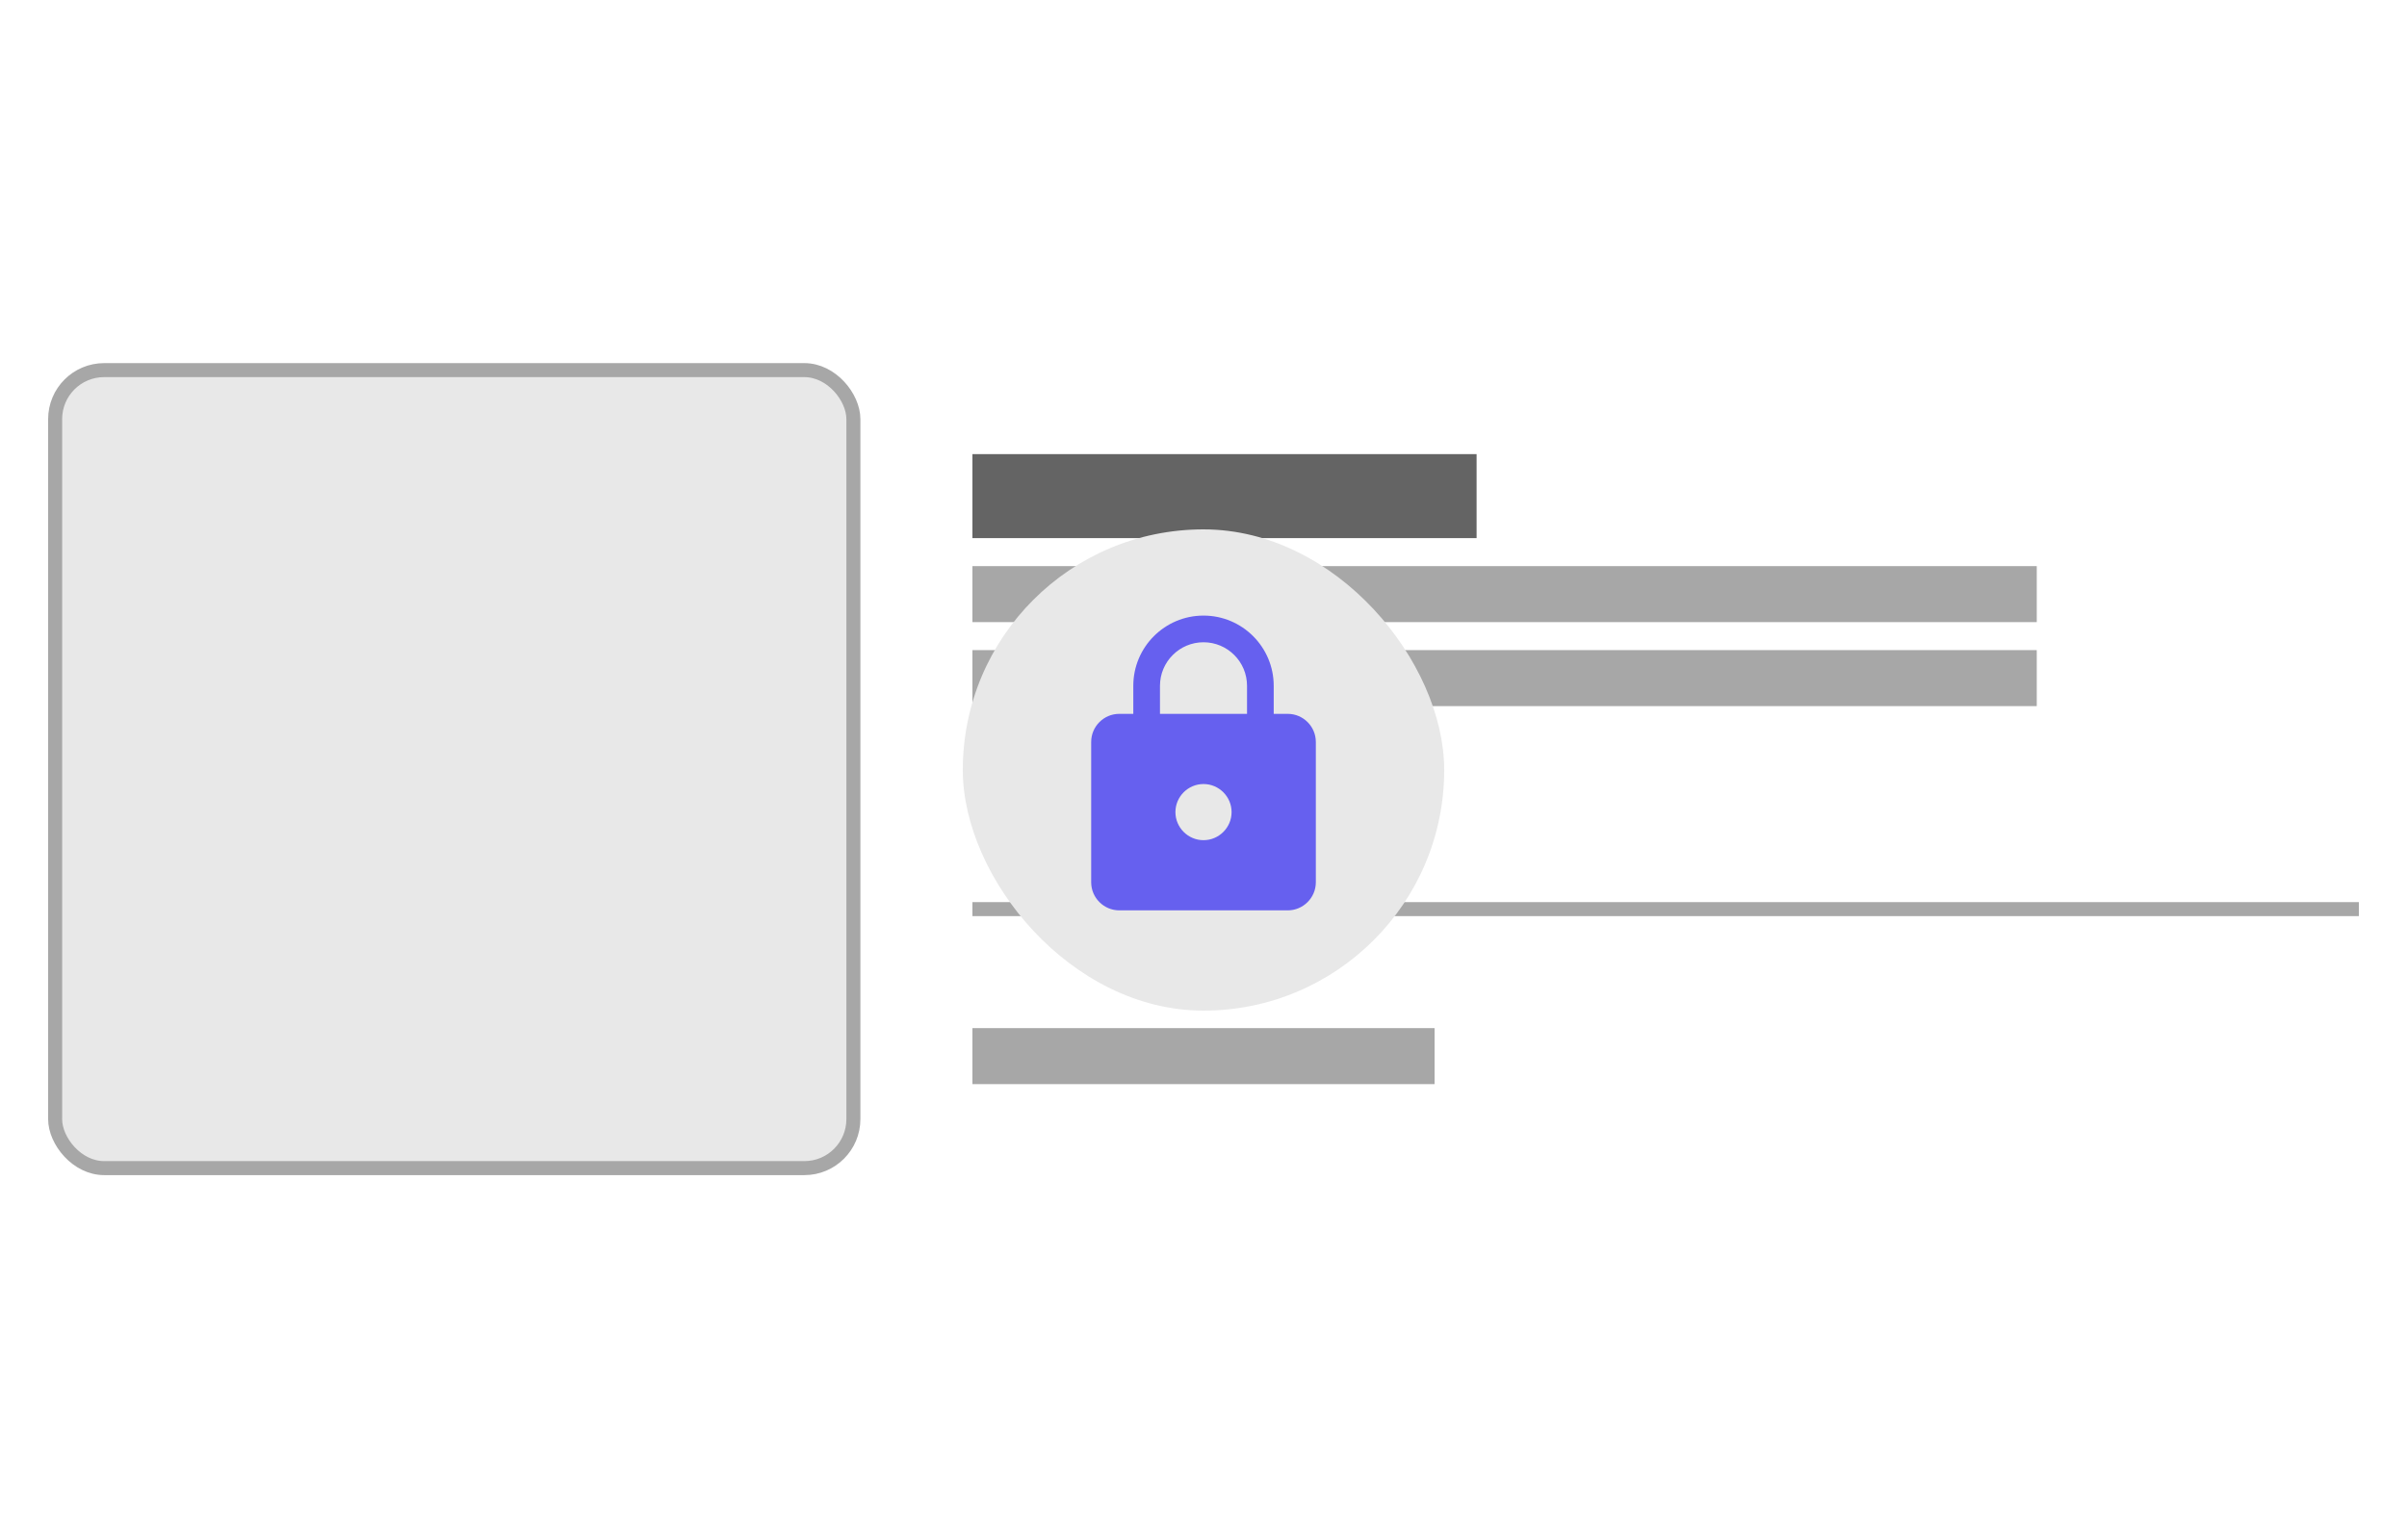 <svg width="250" height="160" viewBox="0 0 250 160" fill="none" xmlns="http://www.w3.org/2000/svg">
<rect x="5.727" y="38.454" width="82.909" height="82.909" rx="5.091" fill="#E8E8E8"/>
<rect x="5.727" y="38.454" width="82.909" height="82.909" rx="5.091" stroke="#A7A7A7" stroke-width="1.455"/>
<rect x="101" y="47.182" width="52.364" height="8.727" fill="#646464"/>
<rect x="101" y="58.818" width="110.545" height="5.818" fill="#A7A7A7"/>
<rect x="101" y="67.545" width="110.545" height="5.818" fill="#A7A7A7"/>
<rect x="101" y="76.272" width="48" height="5.818" fill="#A7A7A7"/>
<rect x="101" y="93.727" width="144" height="1.455" fill="#A7A7A7"/>
<rect x="101" y="106.818" width="48" height="5.818" fill="#A7A7A7"/>
<rect x="100" y="55" width="50" height="50" rx="25" fill="#E8E8E8"/>
<path d="M133.751 74.166H132.292V71.25C132.292 67.225 129.026 63.958 125.001 63.958C120.976 63.958 117.709 67.225 117.709 71.25V74.166H116.251C114.646 74.166 113.334 75.479 113.334 77.083V91.666C113.334 93.27 114.646 94.583 116.251 94.583H133.751C135.355 94.583 136.667 93.27 136.667 91.666V77.083C136.667 75.479 135.355 74.166 133.751 74.166ZM125.001 87.291C123.396 87.291 122.084 85.979 122.084 84.375C122.084 82.77 123.396 81.458 125.001 81.458C126.605 81.458 127.917 82.77 127.917 84.375C127.917 85.979 126.605 87.291 125.001 87.291ZM129.521 74.166H120.48V71.25C120.48 68.756 122.507 66.729 125.001 66.729C127.494 66.729 129.521 68.756 129.521 71.25V74.166Z" fill="#6660EF"/>
</svg>
